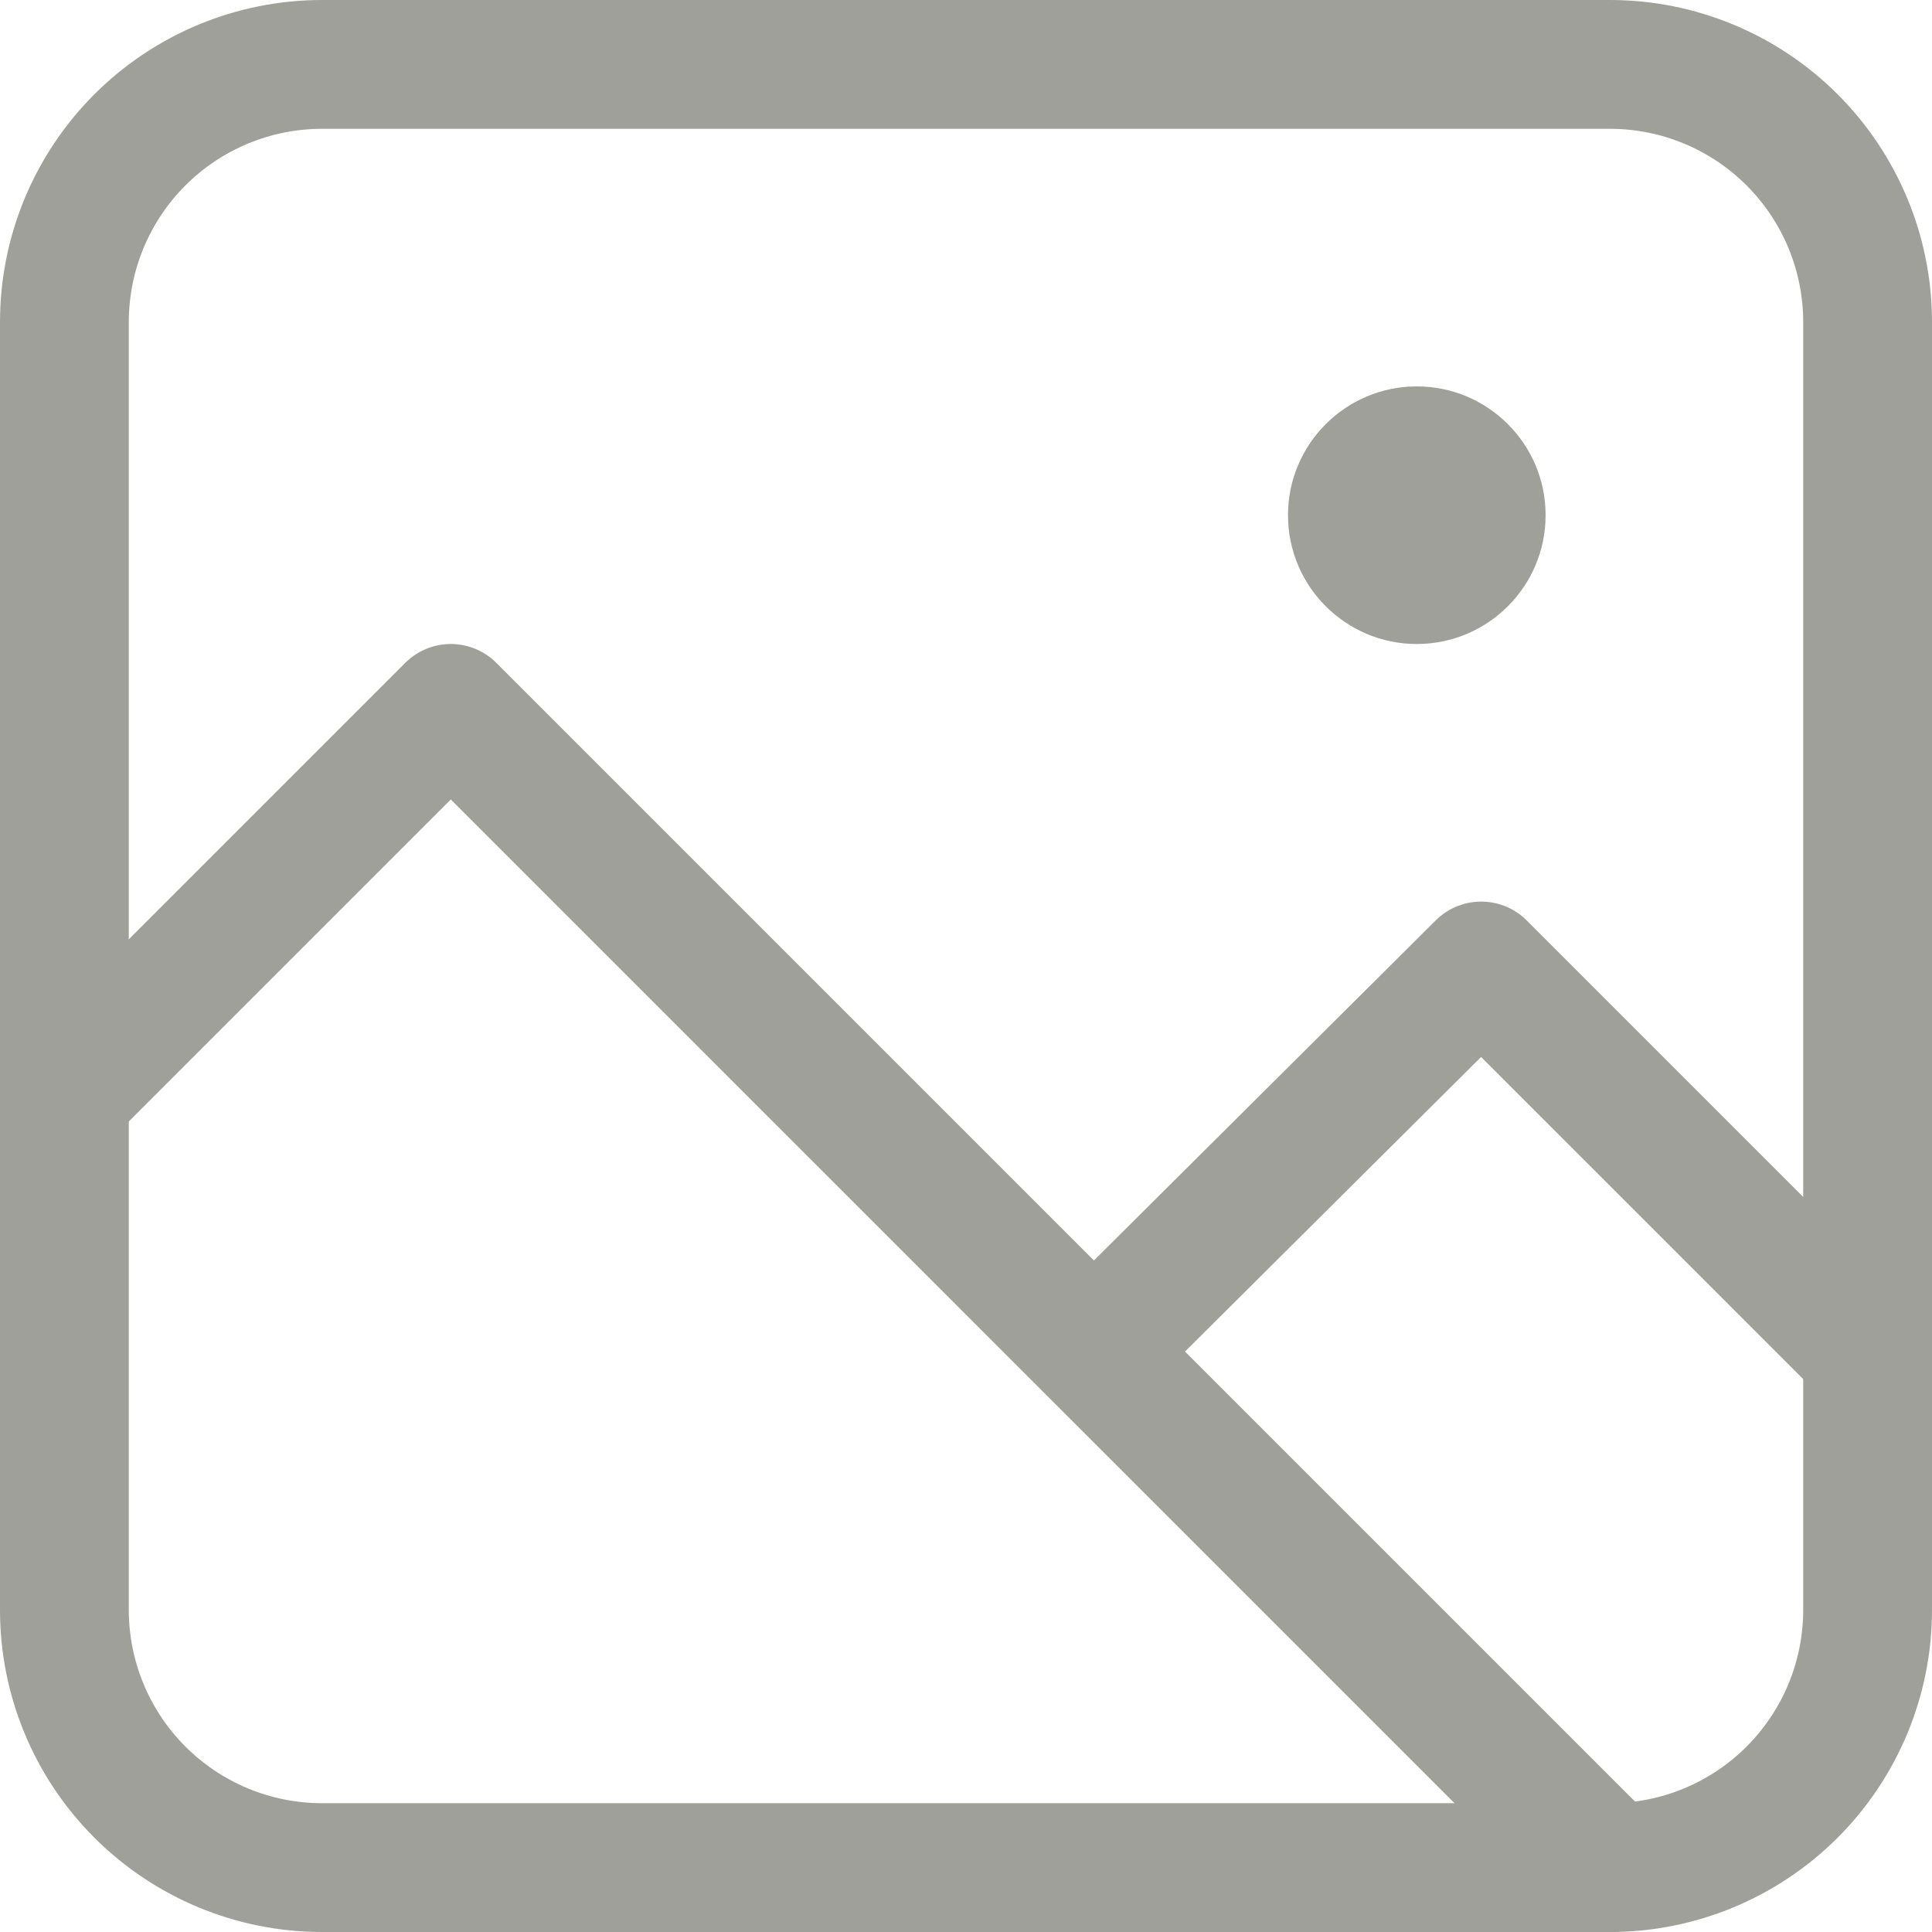 <svg width="15" height="15" viewBox="0 0 15 15" fill="none" xmlns="http://www.w3.org/2000/svg">
<path fill-rule="evenodd" clip-rule="evenodd" d="M2.5 0.5H12.5C13.03 0.5 13.539 0.711 13.914 1.086C14.289 1.461 14.5 1.97 14.5 2.5V12.5C14.5 13.03 14.289 13.539 13.914 13.914C13.539 14.289 13.03 14.5 12.5 14.5H2.5C1.97 14.5 1.461 14.289 1.086 13.914C0.711 13.539 0.5 13.03 0.5 12.5V2.5C0.5 1.97 0.711 1.461 1.086 1.086C1.461 0.711 1.97 0.5 2.5 0.5Z" stroke="#9EA099" stroke-linecap="round" stroke-linejoin="round"/>
<path d="M14.5 10.5L11.5 7.5L8.5 10.485M12.5 14.5L3.5 5.5L0.5 8.5" stroke="#9EA099" stroke-linecap="round" stroke-linejoin="round"/>
<path d="M11 5C11.552 5 12 4.552 12 4C12 3.448 11.552 3 11 3C10.448 3 10 3.448 10 4C10 4.552 10.448 5 11 5Z" fill="#9EA099"/>
</svg>
